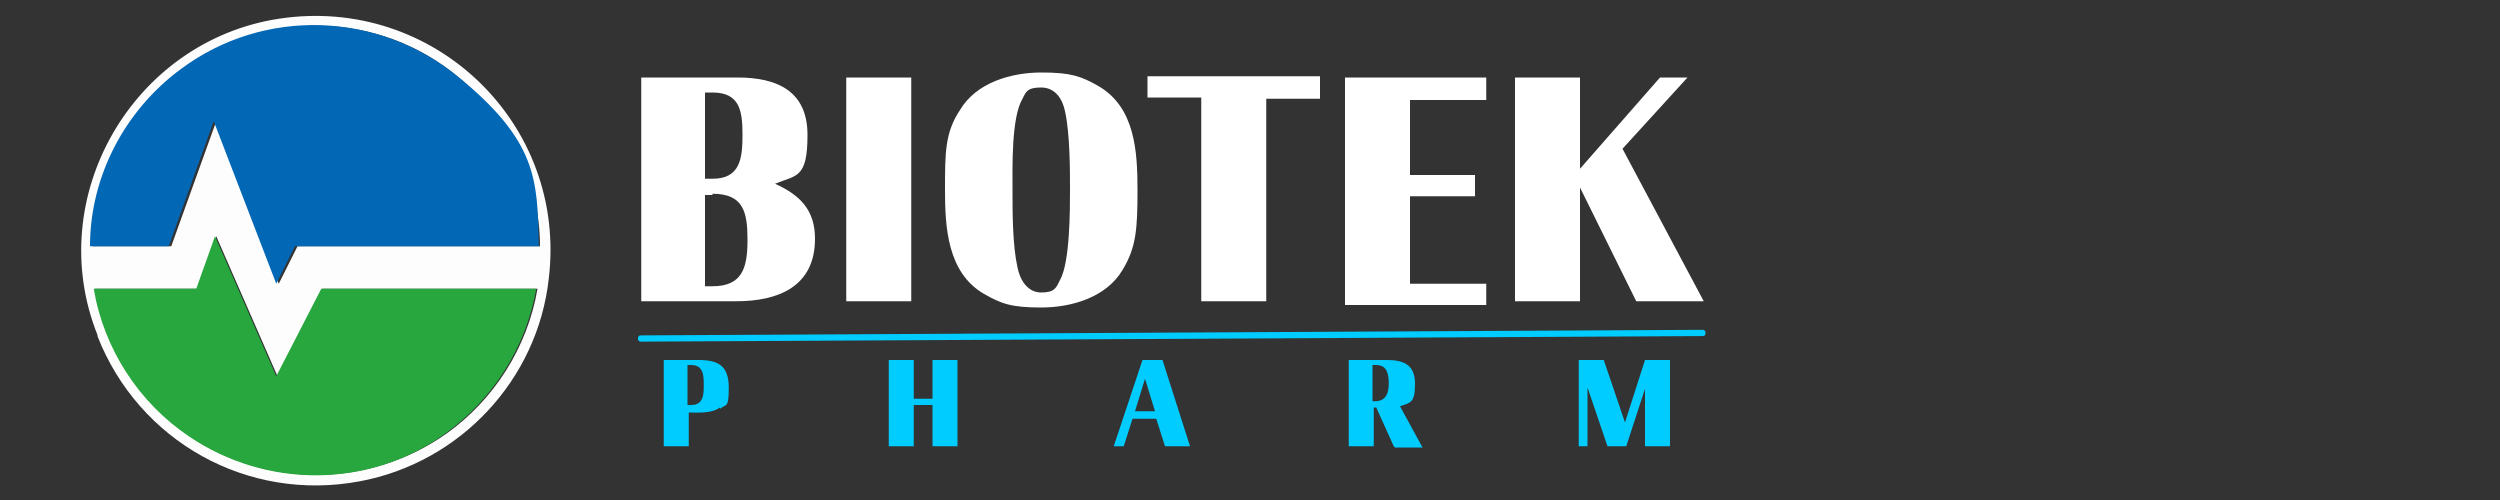 <?xml version="1.0" encoding="UTF-8"?>
<svg id="Layer_1" xmlns="http://www.w3.org/2000/svg" version="1.1" viewBox="0 0 200 40">
  <rect x="0" y="0" width="200" height="40" fill="#333333" stroke="none"/>
  <!-- Generator: Adobe Illustrator 29.0.1, SVG Export Plug-In . SVG Version: 2.1.0 Build 192)  -->
  <defs>
    <style>
      .st0 {
        fill: #fff;
      }

      .st1 {
        fill: #28a73e;
      }

      .st2 {
        fill: #0cf;
      }

      .st3 {
        fill: #0267b5;
      }

      .st4 {
        fill: #fdfdfd;
      }
    </style>
  </defs>
  <g>
    <path class="st4" d="M7.8,26.8C3.4,15.8,10.6,3.3,22.3,1.5c12.4-1.9,23.1,8.4,21.6,20.8-.9,8.1-7.1,14.7-15.1,16.2-9,1.7-17.7-3.2-21-11.6ZM43.2,19.7c0-5.2-2.5-10.2-6.5-13.5C30.4.9,21.3.7,14.7,5.5c-4.5,3.3-7.2,8.6-7.3,14.2h6.3l3.6-10,5,13,1.5-3h19.6ZM15.7,23.1H7.6c.8,4.8,3.6,9.1,7.6,11.8,6.2,4.2,14.4,4.1,20.5-.2,3.8-2.7,6.5-6.9,7.3-11.6h-17.2l-3.6,7-4.9-11.2-1.5,4.2Z"/>
    <path class="st3" d="M43.2,19.7h-19.6l-1.5,3-5-13-3.6,10h-6.3c0-5.6,2.8-10.9,7.3-14.2,6.6-4.9,15.7-4.6,22.1.6s6.4,8.3,6.5,13.5Z"/>
    <path class="st1" d="M15.7,23.1l1.5-4.2,4.9,11.2,3.6-7h17.2c-.8,4.6-3.4,8.8-7.3,11.6-6.1,4.4-14.3,4.4-20.5.2-4-2.7-6.8-7-7.6-11.8h8.1Z"/>
  </g>
  <g>
    <rect class="st2" x="51.1" y="26.6" width="85.4" height=".5" rx=".2" ry=".2" transform="translate(-.2 .5) rotate(-.3)"/>
    <g>
      <path class="st2" d="M57.6,32.6c-.7.5-1.8.4-2.5.4v2.7c-.7,0-1.3,0-2,0v-6.9h2.8c1.6,0,2.4.5,2.4,2.2s-.2,1.3-.7,1.7ZM55.3,29.2c0,0-.2,0-.3,0v3.2c0,0,.2,0,.3,0,1,0,1-.9,1-1.6s0-1.6-1-1.6Z"/>
      <path class="st2" d="M74.6,35.7v-3.3h-1.5v3.3c-.7,0-1.3,0-2,0v-6.9c.3,0,.7,0,1,0s.7,0,1,0v3.1h1.5v-3.1c.3,0,.7,0,1,0s.7,0,1,0v6.9c-.7,0-1.3,0-2,0Z"/>
      <path class="st2" d="M93.2,35.7l-.7-2.2h-1.9l-.7,2.2c-.3,0-.6,0-.8,0l2.3-6.9c.3,0,.5,0,.8,0s.5,0,.8,0l2.2,6.9c-.7,0-1.4,0-2.1,0ZM91.6,30.3l-.8,2.6h1.6l-.8-2.6Z"/>
      <path class="st2" d="M111.5,35.7l-1.4-3.1h-.2v3.1c-.7,0-1.3,0-2,0v-6.9h3c1.3,0,2.3.3,2.3,1.9s-.4,1.5-1.2,1.8l1.8,3.3c-.7,0-1.4,0-2.2,0ZM110.1,29.2c0,0-.2,0-.3,0v2.9c0,0,.2,0,.2,0,.9,0,1.1-.7,1.1-1.4s-.1-1.5-1-1.5Z"/>
      <path class="st2" d="M131.6,35.7v-4.6l-1.5,4.6c-.5,0-1,0-1.5,0l-1.6-4.7v4.7c-.2,0-.5,0-.7,0v-6.9c.3,0,.7,0,1,0s.7,0,1,0l1.7,5,1.6-5c.3,0,.7,0,1,0s.7,0,1,0v6.9h-2Z"/>
    </g>
    <g>
      <path class="st0" d="M58.8,24.1h-7.5V6.2h7.7c3.2,0,5.6,1.1,5.6,4.6s-.9,3.2-2.6,3.9c2,.9,3.2,2.1,3.2,4.4,0,3.8-2.9,5-6.3,5ZM57.1,7.4c-.2,0-.5,0-.7,0v6.9c.2,0,.4,0,.6,0,2.2,0,2.4-1.6,2.4-3.5s-.2-3.4-2.4-3.4ZM57,15.6c-.2,0-.4,0-.6,0v7.3c.2,0,.4,0,.6,0,2.4,0,2.8-1.5,2.8-3.7s-.3-3.7-2.8-3.7Z"/>
      <path class="st0" d="M67.7,24.1V6.2c.9,0,1.7,0,2.6,0s1.7,0,2.6,0v17.9c-1.7,0-3.5,0-5.2,0Z"/>
      <path class="st0" d="M89.8,21.6c-1.3,2.2-4.1,3-6.5,3s-3.2-.3-4.6-1.1c-2.9-1.7-3.1-5.3-3.1-8.3s0-4.6,1.2-6.4c1.3-2.2,4.1-3,6.5-3s3.2.3,4.6,1.1c2.9,1.7,3.1,5.2,3.1,8.3s-.1,4.6-1.2,6.4ZM85.2,8.9c-.2-1-.8-1.9-1.9-1.9s-1.2.3-1.5.9c-.9,1.5-.8,5.5-.8,7.3s0,4.4.4,6.2c.2,1,.8,2,1.9,2s1.2-.4,1.5-1c.8-1.4.8-5.6.8-7.2s0-4.5-.4-6.3Z"/>
      <path class="st0" d="M101.3,7.8v16.3c-1.7,0-3.5,0-5.2,0V7.8h-4.3c0-.2,0-.5,0-.8s0-.6,0-.9h13.8c0,.3,0,.6,0,.9s0,.6,0,.9h-4.3Z"/>
      <path class="st0" d="M107.6,24.1V6.2h11.3c0,.3,0,.6,0,.9s0,.6,0,.9h-6.1c0,0,0,6,0,6h5.2c0,.2,0,.5,0,.8s0,.6,0,.9h-5.2c0,0,0,7,0,7h6.1c0,.2,0,.5,0,.8s0,.6,0,.9h-11.3Z"/>
      <path class="st0" d="M130.9,24.1l-4.5-9.1v9.1c-1.7,0-3.5,0-5.2,0V6.2c.9,0,1.7,0,2.6,0s1.7,0,2.6,0v7.3l6.4-7.3c.3,0,.7,0,1.1,0s.7,0,1.1,0l-5.2,5.7,6.5,12.2c-1.8,0-3.6,0-5.4,0Z"/>
    </g>
  </g>
</svg>